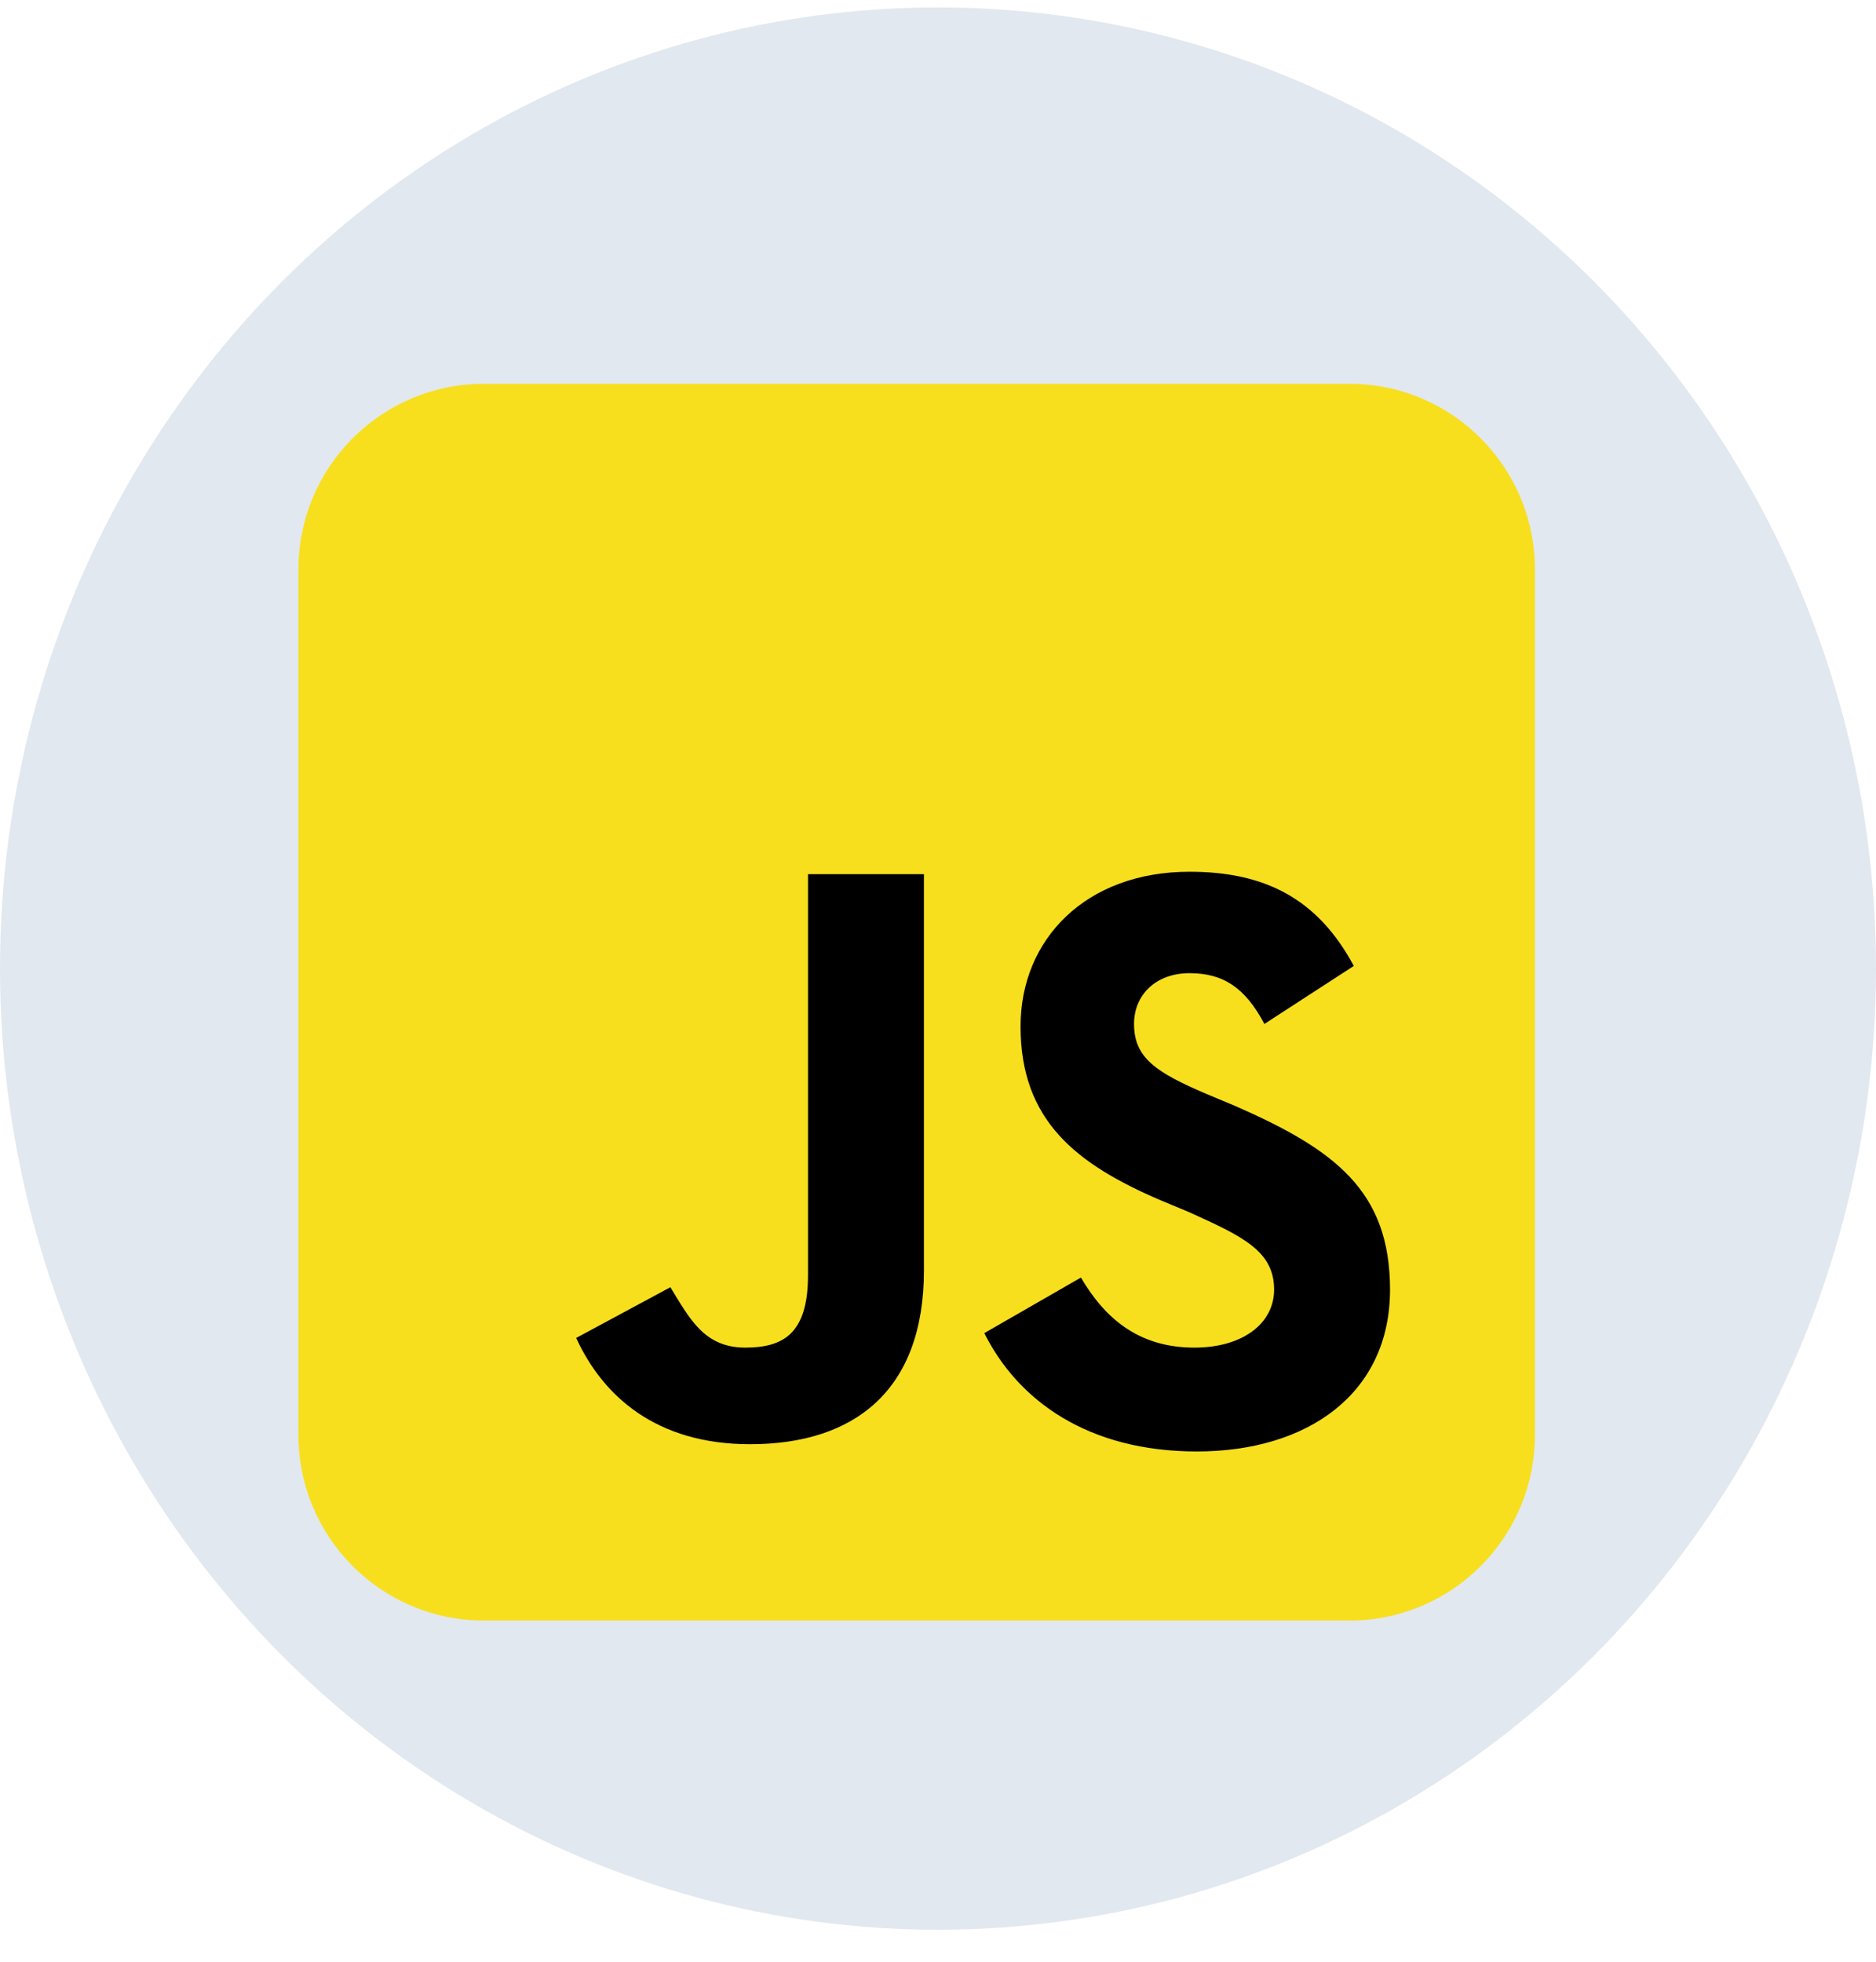 <svg width="44" height="46" viewBox="0 0 44 46" fill="none" xmlns="http://www.w3.org/2000/svg">
<ellipse cx="22" cy="22.712" rx="22" ry="22.538" fill="#e2e8f0"/>
<path d="M31.65 9H11.35C8.948 9 7 10.948 7 13.35V33.65C7 36.052 8.948 38 11.35 38H31.65C34.052 38 36 36.052 36 33.65V13.35C36 10.948 34.052 9 31.65 9Z" fill="#F7DF1E"/>
<path d="M25.352 29.957C25.918 30.92 26.711 31.6 28.014 31.6C29.146 31.6 29.883 31.033 29.883 30.24C29.883 29.334 29.146 28.994 27.9 28.428L27.221 28.145C25.238 27.295 23.936 26.275 23.936 24.066C23.936 22.027 25.465 20.441 27.9 20.441C29.656 20.441 30.902 21.064 31.752 22.65L29.656 24.01C29.203 23.16 28.693 22.82 27.9 22.82C27.107 22.82 26.598 23.33 26.598 24.01C26.598 24.803 27.107 25.143 28.297 25.652L28.977 25.936C31.299 26.955 32.602 27.918 32.602 30.24C32.602 32.676 30.676 34.035 28.07 34.035C25.521 34.035 23.879 32.846 23.086 31.26L25.352 29.957ZM15.723 30.184C16.176 30.92 16.516 31.6 17.479 31.6C18.385 31.6 18.951 31.26 18.951 29.9V20.498H21.67V29.787C21.67 32.619 20.027 33.865 17.592 33.865C15.383 33.865 14.137 32.732 13.514 31.373L15.723 30.184Z" fill="black"/>
</svg>
